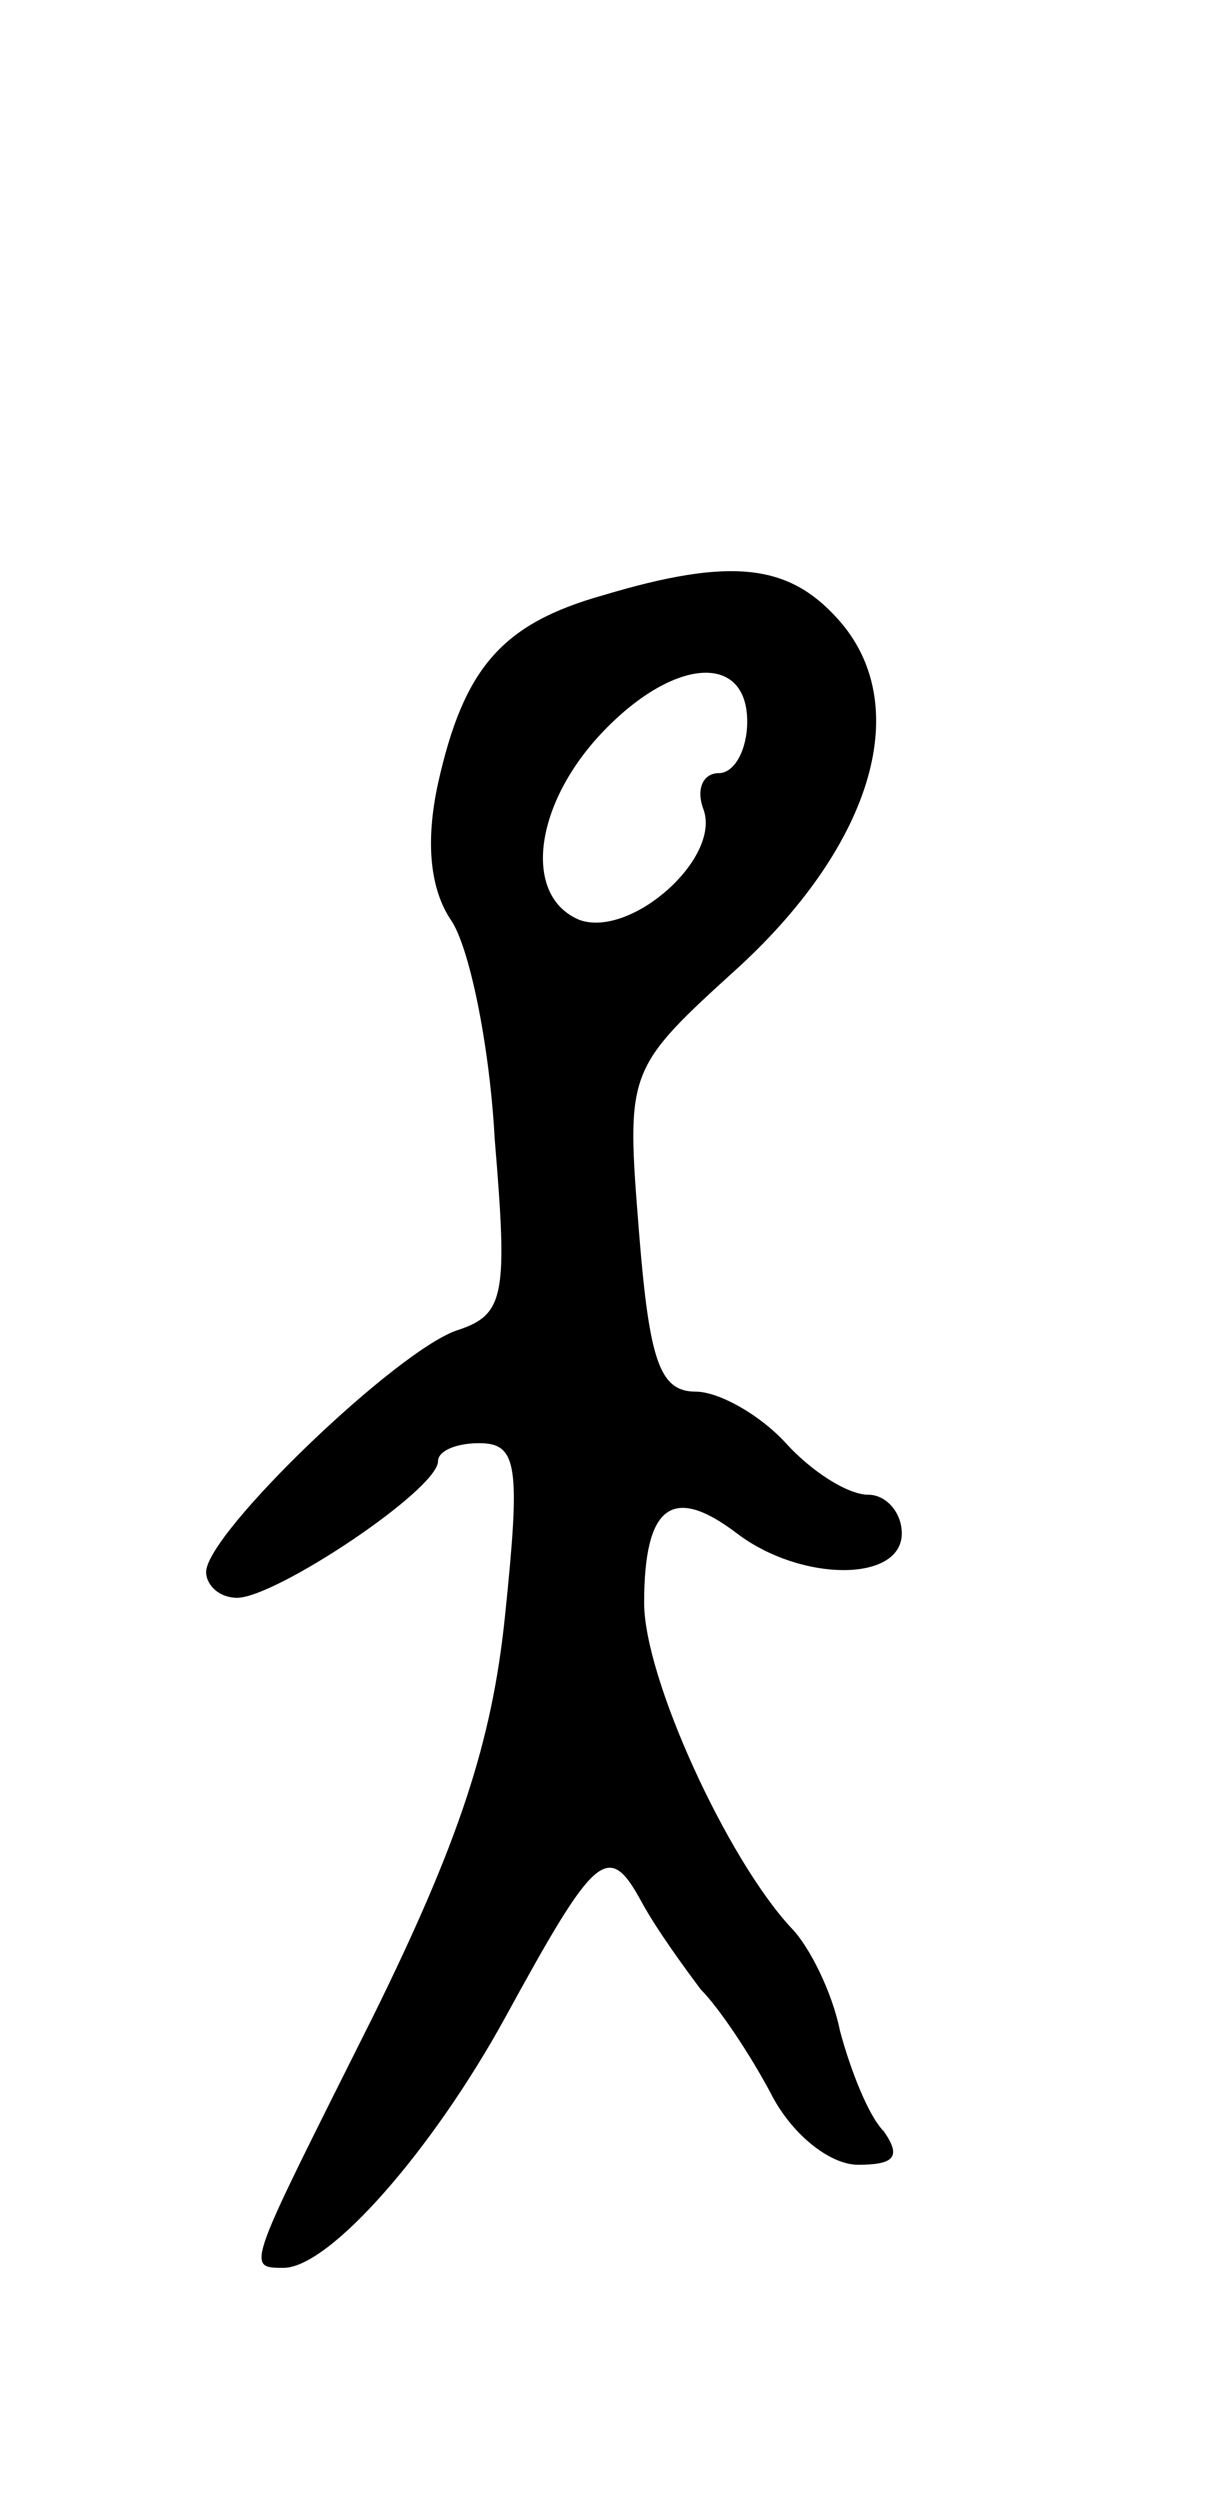 <svg version="1.0" xmlns="http://www.w3.org/2000/svg"
 width="47pt" height="97pt" viewBox="0 0 47 97"
 preserveAspectRatio="xMidYMid meet">
<g transform="translate(0,97) scale(0.1,-0.1)"
fill="#000000" stroke="none">
<path d="M234 739 c-39 -11 -54 -28 -64 -73 -5 -23 -3 -41 5 -53 7 -10 15 -48
17 -85 5 -60 4 -68 -14 -74 -23 -7 -98 -79 -98 -94 0 -5 5 -10 12 -10 15 0 78
42 78 53 0 4 7 7 16 7 15 0 16 -9 10 -67 -5 -49 -18 -88 -51 -155 -49 -98 -50
-98 -35 -98 18 0 58 46 86 97 35 64 40 69 53 45 6 -11 17 -26 23 -34 7 -7 19
-25 27 -40 8 -16 23 -28 34 -28 14 0 17 3 10 13 -6 6 -13 24 -17 39 -3 15 -12
33 -19 40 -25 27 -57 97 -57 126 0 38 11 46 36 27 25 -19 64 -19 64 0 0 8 -6
15 -13 15 -8 0 -22 9 -32 20 -10 11 -26 20 -35 20 -14 0 -18 12 -22 62 -5 63
-5 63 39 103 52 48 68 102 38 135 -19 21 -41 24 -91 9z m56 -49 c0 -11 -5 -20
-11 -20 -6 0 -9 -6 -6 -14 7 -19 -28 -50 -48 -43 -22 9 -18 44 8 72 28 30 57
32 57 5z"/>
</g>
</svg>

